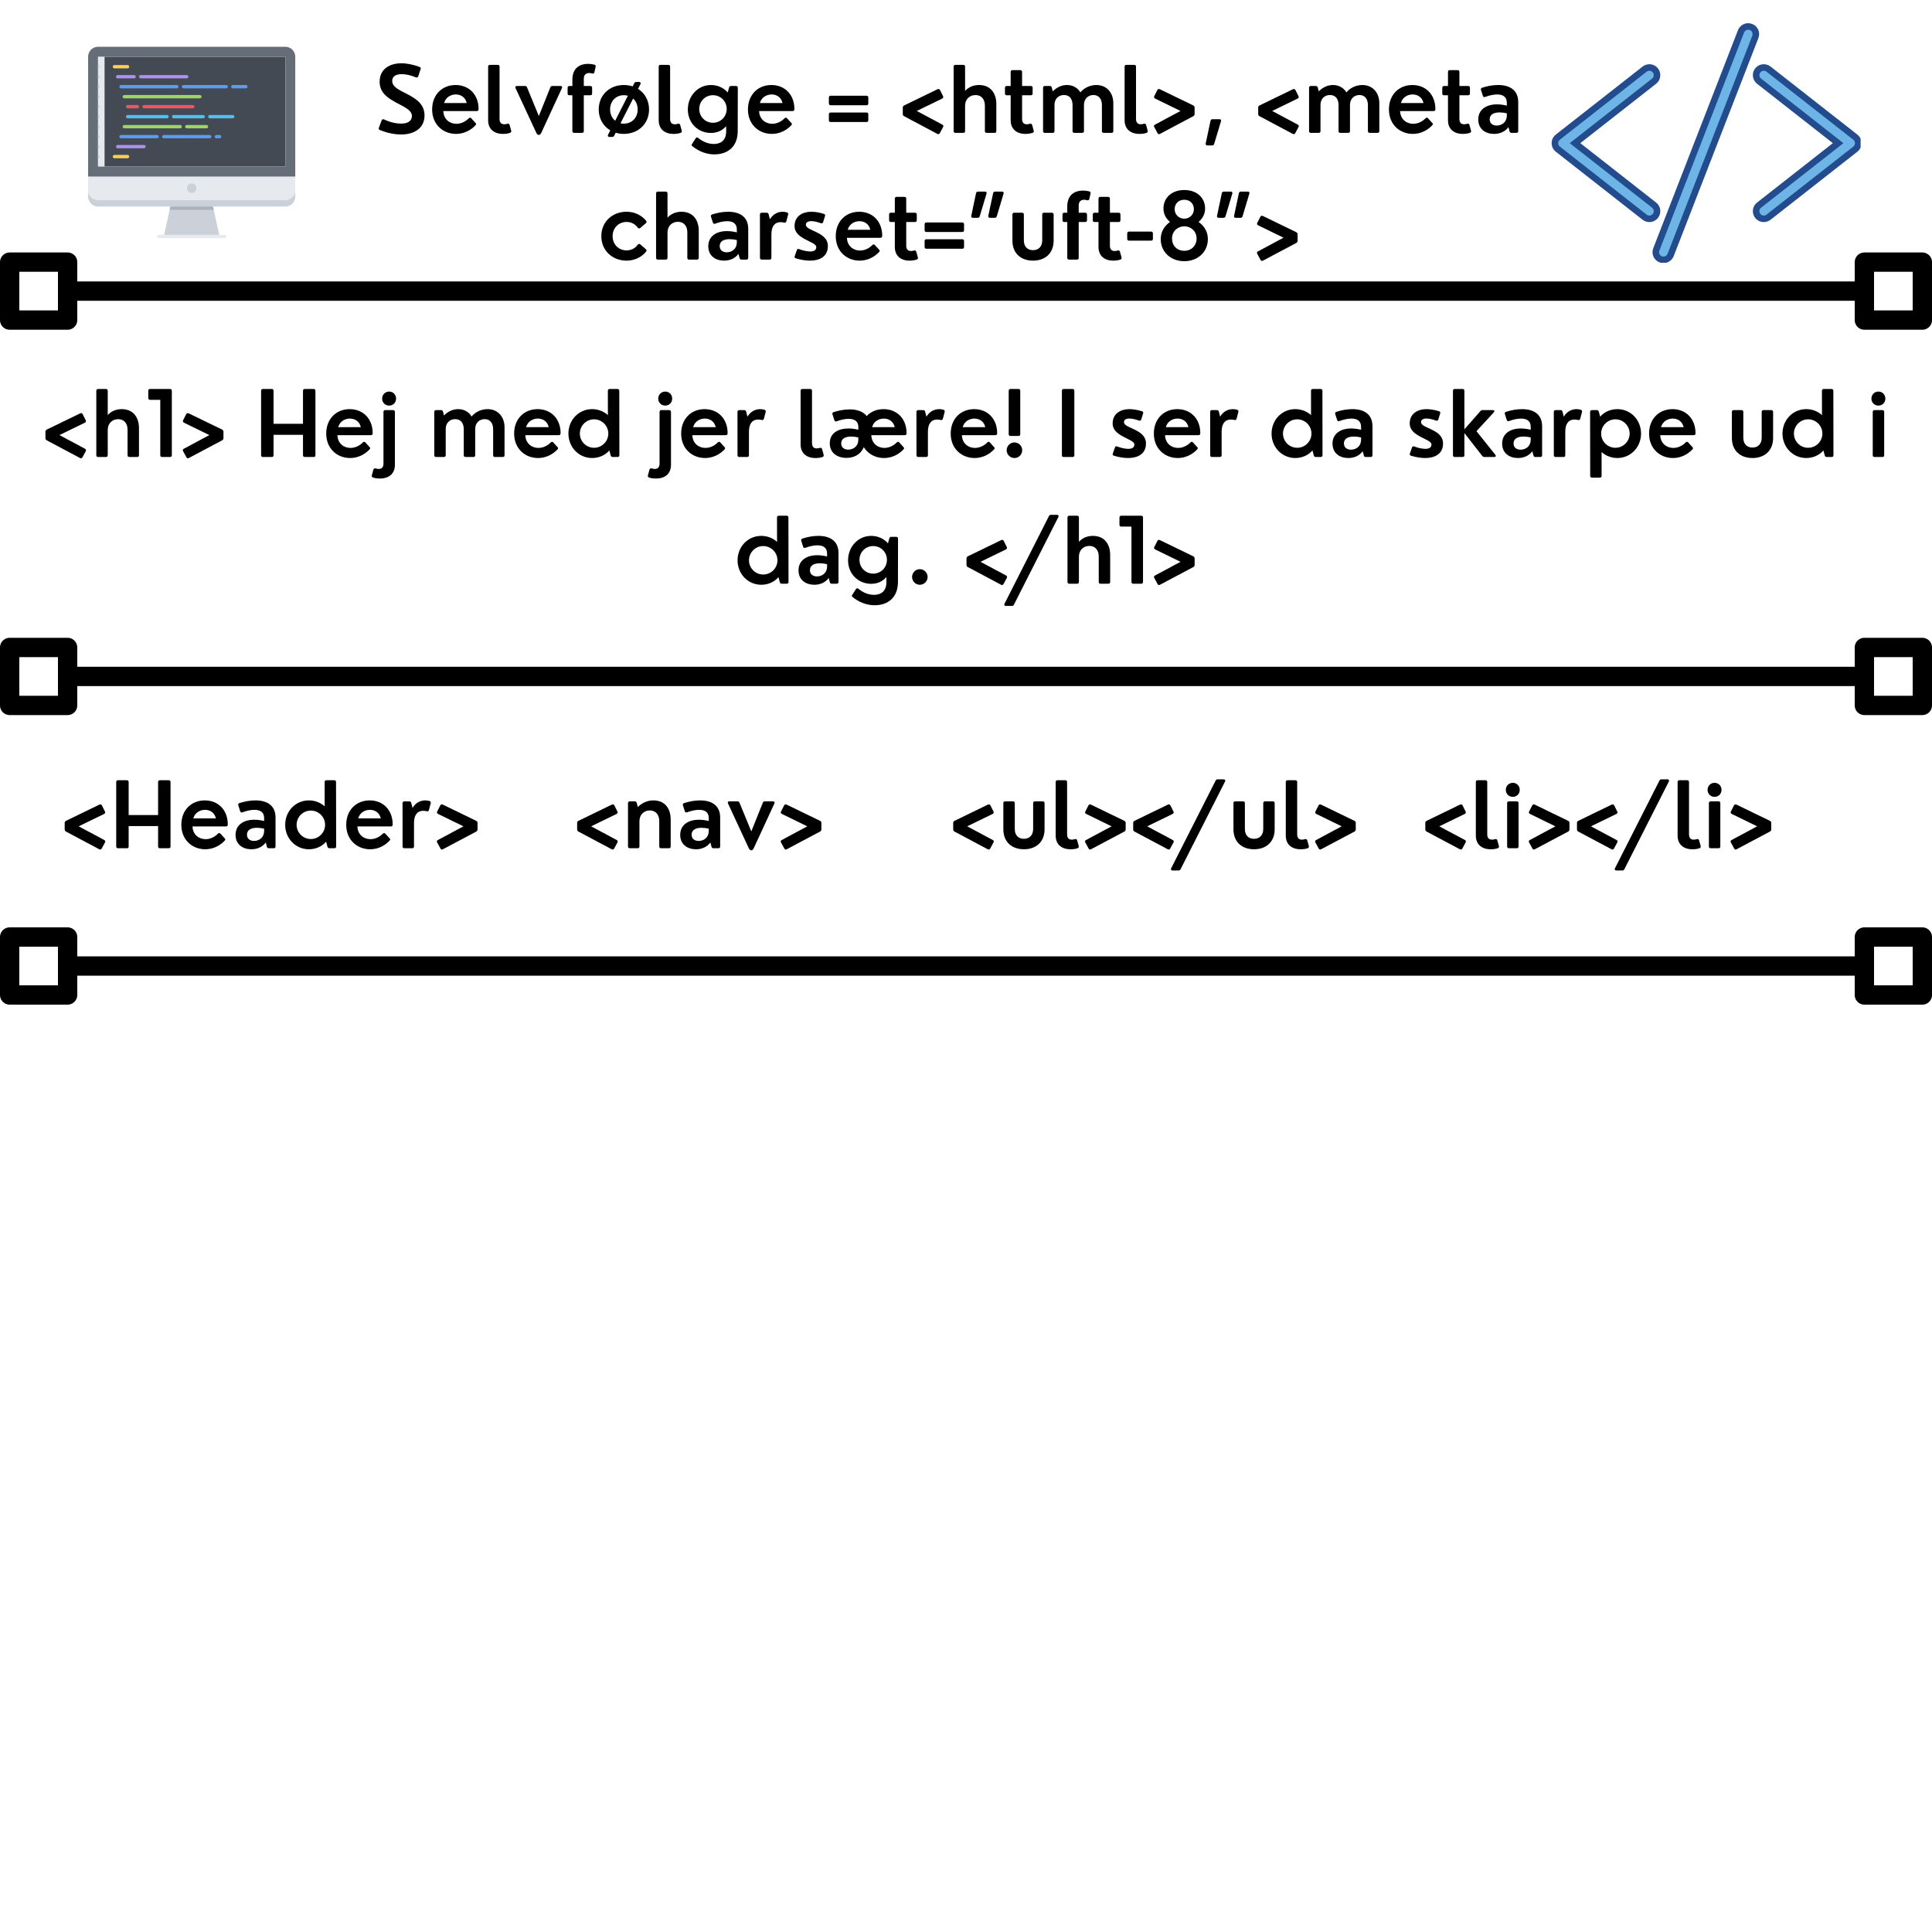 <?xml version="1.0" encoding="UTF-8"?>
<svg xmlns="http://www.w3.org/2000/svg" xmlns:xlink="http://www.w3.org/1999/xlink" width="375pt" height="375pt" viewBox="0 0 375 375" version="1.2">
<defs>
<g>
<symbol overflow="visible" id="glyph0-0">
<path style="stroke:none;" d="M 5.156 0.309 C 7.469 0.309 9.641 -0.773 9.641 -3.387 C 9.641 -5.707 7.801 -6.727 6.145 -7.598 C 4.641 -8.359 3.367 -8.945 3.367 -10.098 C 3.367 -11.031 4.191 -11.395 5.215 -11.395 C 6.059 -11.395 7.047 -11.16 7.965 -10.773 C 8.172 -10.688 8.336 -10.766 8.422 -10.973 L 8.875 -12.34 C 8.961 -12.547 8.902 -12.707 8.688 -12.793 C 7.5 -13.242 6.211 -13.508 5.172 -13.508 C 2.957 -13.508 0.93 -12.461 0.93 -9.926 C 0.93 -7.812 2.441 -6.805 4.039 -5.93 C 5.664 -5.051 7.191 -4.434 7.191 -3.266 C 7.191 -2.293 6.359 -1.797 5.094 -1.797 C 4.191 -1.797 3.059 -2.012 1.789 -2.605 C 1.574 -2.699 1.41 -2.648 1.324 -2.441 L 0.789 -1.016 C 0.703 -0.801 0.766 -0.645 0.988 -0.543 C 2.613 0.094 3.891 0.309 5.156 0.309 Z M 5.156 0.309 "/>
</symbol>
<symbol overflow="visible" id="glyph0-1">
<path style="stroke:none;" d="M 5.336 -9.289 C 2.742 -9.289 0.781 -7.426 0.781 -4.547 C 0.781 -1.633 2.879 0.199 5.43 0.199 C 6.812 0.199 8.164 -0.387 9.176 -1.453 C 9.359 -1.633 9.359 -1.805 9.188 -1.934 L 8.344 -2.863 C 8.18 -2.992 8.051 -2.98 7.887 -2.828 C 7.211 -2.133 6.332 -1.762 5.492 -1.762 C 4.168 -1.762 3.008 -2.648 2.949 -4.234 L 9.418 -4.234 C 9.668 -4.234 9.797 -4.32 9.797 -4.633 C 9.797 -7.426 7.93 -9.289 5.336 -9.289 Z M 5.379 -7.457 C 6.316 -7.457 7.227 -6.953 7.492 -5.793 L 3.102 -5.793 C 3.43 -6.961 4.469 -7.457 5.379 -7.457 Z M 5.379 -7.457 "/>
</symbol>
<symbol overflow="visible" id="glyph0-2">
<path style="stroke:none;" d="M 3.969 0.199 C 4.398 0.199 4.863 0.172 5.363 0 C 5.566 -0.078 5.645 -0.25 5.578 -0.457 L 5.277 -1.539 C 5.207 -1.754 5.062 -1.832 4.828 -1.762 C 4.613 -1.691 4.398 -1.668 4.234 -1.668 C 3.676 -1.668 3.324 -1.977 3.324 -2.707 L 3.324 -12.848 C 3.324 -13.078 3.207 -13.199 2.973 -13.199 L 1.461 -13.199 C 1.23 -13.199 1.109 -13.078 1.109 -12.848 L 1.109 -2.449 C 1.109 -0.73 2.285 0.199 3.969 0.199 Z M 3.969 0.199 "/>
</symbol>
<symbol overflow="visible" id="glyph0-3">
<path style="stroke:none;" d="M 4.461 0.008 C 4.719 0.543 5.164 0.531 5.414 0 L 9.426 -8.688 C 9.539 -8.93 9.426 -9.102 9.16 -9.102 L 7.578 -9.102 C 7.383 -9.102 7.254 -9.031 7.176 -8.832 L 4.941 -3.266 L 2.656 -8.832 C 2.578 -9.023 2.441 -9.102 2.242 -9.102 L 0.68 -9.102 C 0.414 -9.102 0.309 -8.93 0.422 -8.688 Z M 4.461 0.008 "/>
</symbol>
<symbol overflow="visible" id="glyph0-4">
<path style="stroke:none;" d="M 5.879 -13.242 C 5.449 -13.352 5.051 -13.395 4.684 -13.395 C 2.82 -13.395 1.598 -12.398 1.598 -10.312 L 1.598 -9.102 L 1.023 -9.102 C 0.789 -9.102 0.672 -8.973 0.672 -8.746 L 0.672 -7.648 C 0.672 -7.414 0.789 -7.297 1.023 -7.297 L 1.598 -7.297 L 1.598 -0.352 C 1.598 -0.121 1.727 0 1.949 0 L 3.461 0 C 3.695 0 3.816 -0.121 3.816 -0.352 L 3.816 -7.297 L 5.078 -7.297 C 5.301 -7.297 5.43 -7.414 5.43 -7.648 L 5.43 -8.746 C 5.43 -8.973 5.301 -9.102 5.078 -9.102 L 3.816 -9.102 L 3.816 -10.492 C 3.816 -11.273 4.246 -11.617 4.879 -11.617 C 5.051 -11.617 5.25 -11.59 5.465 -11.523 C 5.672 -11.473 5.816 -11.559 5.879 -11.773 L 6.109 -12.805 C 6.16 -13.027 6.094 -13.172 5.879 -13.242 Z M 5.879 -13.242 "/>
</symbol>
<symbol overflow="visible" id="glyph0-5">
<path style="stroke:none;" d="M 8.852 -9.453 C 8.973 -9.703 8.852 -9.883 8.586 -9.883 L 8.059 -9.883 C 7.863 -9.883 7.742 -9.805 7.656 -9.633 L 7.348 -9.023 C 6.812 -9.195 6.238 -9.289 5.629 -9.289 C 2.863 -9.289 0.758 -7.34 0.758 -4.547 C 0.758 -2.75 1.633 -1.297 3 -0.488 L 2.57 0.359 C 2.449 0.609 2.57 0.789 2.836 0.789 L 3.359 0.789 C 3.559 0.789 3.676 0.715 3.762 0.543 L 4.055 -0.027 C 4.547 0.121 5.07 0.199 5.629 0.199 C 8.422 0.199 10.527 -1.762 10.527 -4.547 C 10.527 -6.297 9.691 -7.727 8.387 -8.543 Z M 2.965 -4.547 C 2.965 -6.16 4.09 -7.312 5.629 -7.312 C 5.91 -7.312 6.18 -7.277 6.418 -7.211 L 3.953 -2.355 C 3.344 -2.844 2.965 -3.617 2.965 -4.547 Z M 5.629 -1.789 C 5.406 -1.789 5.191 -1.812 4.984 -1.855 L 7.434 -6.66 C 7.984 -6.168 8.316 -5.422 8.316 -4.547 C 8.316 -2.938 7.199 -1.789 5.629 -1.789 Z M 5.629 -1.789 "/>
</symbol>
<symbol overflow="visible" id="glyph0-6">
<path style="stroke:none;" d="M 9.145 -9.102 C 8.938 -9.102 8.809 -9.004 8.758 -8.789 L 8.5 -7.836 C 7.707 -8.766 6.531 -9.289 5.258 -9.289 C 2.691 -9.289 0.758 -7.168 0.758 -4.547 C 0.758 -1.934 2.691 0.016 5.258 0.016 C 6.352 0.016 7.398 -0.379 8.199 -1.297 L 8.199 -0.293 C 8.199 1.477 7.125 2.156 5.801 2.156 C 4.707 2.156 3.652 1.703 2.793 1.004 C 2.613 0.852 2.465 0.844 2.312 1.004 L 1.605 2.105 C 1.461 2.262 1.453 2.434 1.617 2.57 C 2.863 3.582 4.355 4.176 5.91 4.176 C 8.523 4.176 10.441 2.664 10.441 -0.344 L 10.457 -8.746 C 10.457 -8.973 10.336 -9.102 10.113 -9.102 Z M 5.637 -1.961 C 4.168 -1.961 2.973 -3.109 2.973 -4.641 C 2.973 -6.16 4.168 -7.312 5.637 -7.312 C 7.098 -7.312 8.301 -6.16 8.301 -4.641 C 8.301 -3.109 7.098 -1.961 5.637 -1.961 Z M 5.637 -1.961 "/>
</symbol>
<symbol overflow="visible" id="glyph0-7">
<path style="stroke:none;" d=""/>
</symbol>
<symbol overflow="visible" id="glyph0-8">
<path style="stroke:none;" d="M 3.043 0 C 3.273 0 3.395 -0.121 3.395 -0.352 L 3.395 -5.25 C 3.395 -6.547 4.297 -7.34 5.414 -7.34 C 6.566 -7.34 7.242 -6.512 7.242 -5.301 L 7.242 -0.352 C 7.242 -0.121 7.363 0 7.598 0 L 9.109 0 C 9.332 0 9.461 -0.121 9.461 -0.352 L 9.461 -5.621 C 9.461 -7.414 8.566 -9.289 6.094 -9.289 C 4.984 -9.289 4.062 -8.867 3.395 -8.145 L 3.395 -12.848 C 3.395 -13.078 3.273 -13.199 3.043 -13.199 L 1.531 -13.199 C 1.305 -13.199 1.176 -13.078 1.176 -12.848 L 1.176 -0.352 C 1.176 -0.121 1.305 0 1.531 0 Z M 3.043 0 "/>
</symbol>
<symbol overflow="visible" id="glyph0-9">
<path style="stroke:none;" d="M 4.555 0.199 C 4.992 0.199 5.449 0.156 5.945 0 C 6.168 -0.07 6.238 -0.25 6.168 -0.457 L 5.867 -1.539 C 5.801 -1.754 5.645 -1.832 5.422 -1.762 C 5.199 -1.691 4.992 -1.668 4.82 -1.668 C 4.27 -1.668 3.918 -1.977 3.918 -2.707 L 3.918 -7.297 L 5.609 -7.297 C 5.844 -7.297 5.965 -7.414 5.965 -7.648 L 5.965 -8.746 C 5.965 -8.973 5.844 -9.102 5.609 -9.102 L 3.918 -9.102 L 3.918 -11.824 C 3.918 -12.055 3.789 -12.176 3.566 -12.176 L 2.055 -12.176 C 1.82 -12.176 1.703 -12.055 1.703 -11.824 L 1.703 -9.102 L 0.945 -9.102 C 0.715 -9.102 0.594 -8.973 0.594 -8.746 L 0.594 -7.648 C 0.594 -7.414 0.715 -7.297 0.945 -7.297 L 1.703 -7.297 L 1.703 -2.449 C 1.703 -0.73 2.879 0.199 4.555 0.199 Z M 4.555 0.199 "/>
</symbol>
<symbol overflow="visible" id="glyph0-10">
<path style="stroke:none;" d="M 11.523 -9.289 C 10.371 -9.289 9.168 -8.781 8.422 -7.855 C 7.898 -8.758 6.926 -9.289 5.844 -9.289 C 4.922 -9.289 3.961 -8.961 3.059 -8.059 L 2.871 -8.789 C 2.82 -9.004 2.68 -9.102 2.484 -9.102 L 1.531 -9.102 C 1.305 -9.102 1.176 -8.973 1.176 -8.746 L 1.176 -0.352 C 1.176 -0.121 1.305 0 1.531 0 L 3.043 0 C 3.273 0 3.395 -0.121 3.395 -0.352 L 3.395 -5.438 C 3.395 -6.547 4.125 -7.348 5.234 -7.348 C 6.367 -7.348 6.898 -6.512 6.898 -5.406 L 6.898 -0.352 C 6.898 -0.121 7.02 0 7.254 0 L 8.766 0 C 8.996 0 9.117 -0.121 9.117 -0.352 L 9.117 -5.438 C 9.117 -6.547 9.863 -7.348 10.957 -7.348 C 12.047 -7.348 12.598 -6.512 12.598 -5.406 L 12.598 -0.352 C 12.598 -0.121 12.727 0 12.949 0 L 14.461 0 C 14.695 0 14.812 -0.121 14.812 -0.352 L 14.812 -5.773 C 14.812 -7.75 13.559 -9.289 11.523 -9.289 Z M 11.523 -9.289 "/>
</symbol>
<symbol overflow="visible" id="glyph0-11">
<path style="stroke:none;" d="M 4.633 -9.289 C 3.625 -9.289 2.543 -9.102 1.52 -8.766 C 1.305 -8.688 1.219 -8.543 1.297 -8.316 L 1.66 -7.184 C 1.727 -6.961 1.883 -6.898 2.105 -6.977 C 2.895 -7.27 3.719 -7.457 4.434 -7.457 C 5.5 -7.457 6.309 -7.039 6.309 -5.859 L 6.309 -5.285 C 5.652 -5.449 5.008 -5.535 4.398 -5.535 C 2.355 -5.535 0.766 -4.555 0.766 -2.594 C 0.766 -0.703 2.207 0.199 3.824 0.199 C 4.805 0.199 5.895 -0.129 6.625 -1.117 L 6.84 -0.309 C 6.883 -0.094 7.02 0 7.227 0 L 8.172 0 C 8.402 0 8.523 -0.121 8.523 -0.352 L 8.523 -5.953 C 8.523 -8.387 6.77 -9.289 4.633 -9.289 Z M 4.355 -1.418 C 3.617 -1.418 2.98 -1.797 2.98 -2.629 C 2.98 -3.59 3.816 -3.969 4.914 -3.969 C 5.363 -3.969 5.824 -3.91 6.309 -3.797 L 6.309 -3.41 C 6.309 -1.918 5.172 -1.418 4.355 -1.418 Z M 4.355 -1.418 "/>
</symbol>
<symbol overflow="visible" id="glyph0-12">
<path style="stroke:none;" d="M 5.672 0.199 C 7.199 0.199 8.609 -0.48 9.461 -1.574 C 9.59 -1.746 9.555 -1.898 9.367 -2.047 L 8.301 -2.973 C 8.113 -3.102 7.965 -3.051 7.812 -2.879 C 7.34 -2.207 6.547 -1.789 5.672 -1.789 C 4.125 -1.789 2.949 -2.938 2.949 -4.547 C 2.949 -6.16 4.125 -7.312 5.672 -7.312 C 6.574 -7.312 7.34 -6.883 7.82 -6.211 C 7.973 -6.031 8.129 -5.996 8.309 -6.125 L 9.367 -7.039 C 9.547 -7.168 9.59 -7.355 9.453 -7.535 C 8.586 -8.609 7.219 -9.289 5.672 -9.289 C 2.887 -9.289 0.758 -7.34 0.758 -4.547 C 0.758 -1.762 2.887 0.199 5.672 0.199 Z M 5.672 0.199 "/>
</symbol>
<symbol overflow="visible" id="glyph0-13">
<path style="stroke:none;" d="M 3.043 0 C 3.273 0 3.395 -0.121 3.395 -0.352 L 3.395 -4.906 C 3.395 -6.461 4.039 -7.27 5.18 -7.27 C 5.363 -7.27 5.602 -7.242 5.867 -7.184 C 6.094 -7.133 6.246 -7.211 6.297 -7.426 L 6.641 -8.738 C 6.695 -8.945 6.617 -9.109 6.41 -9.168 C 6.125 -9.246 5.844 -9.289 5.594 -9.289 C 4.676 -9.289 3.738 -8.875 3.102 -7.828 L 2.863 -8.789 C 2.809 -9.004 2.672 -9.102 2.477 -9.102 L 1.52 -9.102 C 1.297 -9.102 1.168 -8.973 1.168 -8.746 L 1.176 -0.352 C 1.176 -0.121 1.305 0 1.531 0 Z M 3.043 0 "/>
</symbol>
<symbol overflow="visible" id="glyph0-14">
<path style="stroke:none;" d="M 3.867 0.199 C 5.602 0.199 7.32 -0.508 7.32 -2.621 C 7.32 -4.105 6.145 -4.82 5.035 -5.352 C 4.012 -5.844 3.051 -6.16 3.051 -6.762 C 3.051 -7.242 3.473 -7.469 4.09 -7.469 C 4.613 -7.469 5.293 -7.312 5.953 -7.07 C 6.18 -6.996 6.332 -7.062 6.402 -7.285 L 6.762 -8.438 C 6.848 -8.66 6.754 -8.816 6.547 -8.875 C 5.688 -9.152 4.805 -9.289 4.09 -9.289 C 2.406 -9.289 0.852 -8.43 0.852 -6.523 C 0.852 -5.172 1.918 -4.477 2.965 -3.918 C 4.004 -3.359 5.07 -2.992 5.07 -2.441 C 5.07 -1.797 4.57 -1.582 3.891 -1.582 C 3.281 -1.582 2.508 -1.746 1.746 -2.035 C 1.504 -2.121 1.375 -2.062 1.297 -1.848 L 0.887 -0.68 C 0.809 -0.48 0.852 -0.316 1.117 -0.242 C 2.105 0.051 3.008 0.199 3.867 0.199 Z M 3.867 0.199 "/>
</symbol>
<symbol overflow="visible" id="glyph0-15">
<path style="stroke:none;" d="M 5.035 0.199 C 7.363 0.199 9.039 -1.203 9.039 -3.688 L 9.039 -8.746 C 9.039 -8.973 8.91 -9.102 8.688 -9.102 L 7.176 -9.102 C 6.941 -9.102 6.824 -8.973 6.824 -8.746 L 6.824 -3.754 C 6.824 -2.578 6.16 -1.832 5.035 -1.832 C 3.945 -1.832 3.258 -2.527 3.258 -3.754 L 3.258 -8.746 C 3.258 -8.973 3.137 -9.102 2.906 -9.102 L 1.391 -9.102 C 1.16 -9.102 1.039 -8.973 1.039 -8.746 L 1.039 -3.688 C 1.039 -1.203 2.699 0.199 5.035 0.199 Z M 5.035 0.199 "/>
</symbol>
<symbol overflow="visible" id="glyph0-16">
<path style="stroke:none;" d="M 3.367 0 C 3.602 0 3.719 -0.121 3.719 -0.352 L 3.719 -4.305 L 9.434 -4.305 L 9.434 -0.352 C 9.434 -0.121 9.555 0 9.789 0 L 11.496 0 C 11.73 0 11.848 -0.121 11.848 -0.352 L 11.848 -12.848 C 11.848 -13.078 11.73 -13.199 11.496 -13.199 L 9.789 -13.199 C 9.555 -13.199 9.434 -13.078 9.434 -12.848 L 9.434 -6.445 L 3.719 -6.445 L 3.719 -12.848 C 3.719 -13.078 3.602 -13.199 3.367 -13.199 L 1.66 -13.199 C 1.426 -13.199 1.305 -13.078 1.305 -12.848 L 1.305 -0.352 C 1.305 -0.121 1.426 0 1.66 0 Z M 3.367 0 "/>
</symbol>
<symbol overflow="visible" id="glyph0-17">
<path style="stroke:none;" d="M 2.449 -9.977 C 3.223 -9.977 3.797 -10.559 3.797 -11.332 C 3.797 -12.098 3.223 -12.699 2.449 -12.699 C 1.676 -12.699 1.09 -12.098 1.09 -11.332 C 1.09 -10.559 1.676 -9.977 2.449 -9.977 Z M 0.703 4.176 C 2.391 4.176 3.566 3.258 3.566 1.539 L 3.566 -8.746 C 3.566 -8.973 3.438 -9.102 3.215 -9.102 L 1.703 -9.102 C 1.469 -9.102 1.348 -8.973 1.348 -8.746 L 1.348 1.273 C 1.348 2.004 0.996 2.32 0.438 2.32 C 0.273 2.32 0.059 2.293 -0.156 2.227 C -0.387 2.156 -0.531 2.234 -0.609 2.449 L -0.902 3.531 C -0.98 3.738 -0.895 3.91 -0.688 3.988 C -0.199 4.16 0.273 4.176 0.703 4.176 Z M 0.703 4.176 "/>
</symbol>
<symbol overflow="visible" id="glyph0-18">
<path style="stroke:none;" d="M 10.645 -12.848 C 10.645 -13.078 10.516 -13.199 10.293 -13.199 L 8.781 -13.199 C 8.551 -13.199 8.43 -13.078 8.43 -12.848 L 8.438 -8.129 C 7.621 -8.875 6.523 -9.289 5.379 -9.289 C 2.758 -9.289 0.773 -7.168 0.773 -4.547 C 0.773 -1.934 2.758 0.199 5.379 0.199 C 6.695 0.199 7.906 -0.336 8.715 -1.273 L 8.973 -0.309 C 9.023 -0.094 9.16 0 9.359 0 L 10.312 0 C 10.535 0 10.664 -0.121 10.664 -0.352 Z M 5.75 -1.789 C 4.227 -1.789 2.992 -3.023 2.992 -4.547 C 2.992 -6.074 4.227 -7.312 5.75 -7.312 C 7.277 -7.312 8.516 -6.074 8.516 -4.547 C 8.516 -3.023 7.277 -1.789 5.75 -1.789 Z M 5.75 -1.789 "/>
</symbol>
<symbol overflow="visible" id="glyph0-19">
<path style="stroke:none;" d="M 11.215 -9.289 C 9.891 -9.289 8.738 -8.809 7.922 -7.949 C 7.227 -8.859 6.008 -9.238 4.633 -9.238 C 3.633 -9.238 2.543 -9.047 1.52 -8.715 C 1.305 -8.637 1.219 -8.488 1.297 -8.266 L 1.66 -7.125 C 1.727 -6.91 1.891 -6.848 2.105 -6.926 C 2.895 -7.219 3.719 -7.406 4.434 -7.406 C 5.5 -7.406 6.309 -6.984 6.309 -5.824 L 6.309 -5.285 C 5.652 -5.449 5.008 -5.535 4.398 -5.535 C 2.355 -5.535 0.766 -4.621 0.766 -2.656 C 0.766 -0.789 2.199 0.172 4.031 0.172 C 5.25 0.172 6.684 -0.309 7.363 -1.918 C 8.188 -0.574 9.648 0.199 11.309 0.199 C 12.691 0.199 14.039 -0.387 15.055 -1.453 C 15.234 -1.633 15.234 -1.805 15.062 -1.934 L 14.223 -2.863 C 14.059 -2.992 13.93 -2.98 13.766 -2.828 C 13.086 -2.133 12.211 -1.762 11.367 -1.762 C 10.047 -1.762 8.887 -2.648 8.824 -4.234 L 15.297 -4.234 C 15.543 -4.234 15.672 -4.32 15.672 -4.633 C 15.672 -7.426 13.809 -9.289 11.215 -9.289 Z M 11.258 -7.457 C 12.191 -7.457 13.105 -6.953 13.371 -5.793 L 8.98 -5.793 C 9.305 -6.961 10.344 -7.457 11.258 -7.457 Z M 4.355 -1.434 C 3.617 -1.434 2.98 -1.812 2.98 -2.629 C 2.98 -3.59 3.816 -3.969 4.914 -3.969 C 5.363 -3.969 5.824 -3.91 6.309 -3.797 L 6.309 -3.41 C 6.309 -1.918 5.172 -1.434 4.355 -1.434 Z M 4.355 -1.434 "/>
</symbol>
<symbol overflow="visible" id="glyph0-20">
<path style="stroke:none;" d="M 3.367 0 C 3.602 0 3.719 -0.121 3.719 -0.352 L 3.719 -12.848 C 3.719 -13.078 3.602 -13.199 3.367 -13.199 L 1.66 -13.199 C 1.426 -13.199 1.305 -13.078 1.305 -12.848 L 1.305 -0.352 C 1.305 -0.121 1.426 0 1.66 0 Z M 3.367 0 "/>
</symbol>
<symbol overflow="visible" id="glyph0-21">
<path style="stroke:none;" d="M 3.043 0 C 3.273 0 3.395 -0.121 3.395 -0.352 L 3.395 -4.648 L 6.855 -0.215 C 6.969 -0.07 7.105 0 7.285 0 L 9.188 0 C 9.477 0 9.582 -0.199 9.402 -0.43 L 5.738 -5.008 L 9.102 -8.66 C 9.305 -8.887 9.219 -9.102 8.91 -9.102 L 6.918 -9.102 C 6.738 -9.102 6.609 -9.039 6.496 -8.902 L 3.395 -5.371 L 3.395 -12.848 C 3.395 -13.078 3.273 -13.199 3.043 -13.199 L 1.531 -13.199 C 1.305 -13.199 1.176 -13.078 1.176 -12.848 L 1.176 -0.352 C 1.176 -0.121 1.305 0 1.531 0 Z M 3.043 0 "/>
</symbol>
<symbol overflow="visible" id="glyph0-22">
<path style="stroke:none;" d="M 6.461 -9.289 C 5.148 -9.289 3.934 -8.758 3.129 -7.828 L 2.871 -8.789 C 2.82 -9.004 2.68 -9.102 2.484 -9.102 L 1.531 -9.102 C 1.305 -9.102 1.176 -8.973 1.176 -8.746 L 1.195 3.652 C 1.195 3.883 1.324 4.004 1.547 4.004 L 3.059 4.004 C 3.293 4.004 3.41 3.883 3.41 3.652 L 3.402 -0.961 C 4.219 -0.223 5.32 0.199 6.461 0.199 C 9.082 0.199 11.066 -1.934 11.066 -4.547 C 11.066 -7.168 9.082 -9.289 6.461 -9.289 Z M 6.094 -1.789 C 4.562 -1.789 3.324 -3.023 3.324 -4.547 C 3.324 -6.074 4.562 -7.312 6.094 -7.312 C 7.613 -7.312 8.852 -6.074 8.852 -4.547 C 8.852 -3.023 7.613 -1.789 6.094 -1.789 Z M 6.094 -1.789 "/>
</symbol>
<symbol overflow="visible" id="glyph0-23">
<path style="stroke:none;" d="M 2.277 -9.977 C 3.051 -9.977 3.625 -10.559 3.625 -11.332 C 3.625 -12.098 3.051 -12.699 2.277 -12.699 C 1.504 -12.699 0.918 -12.098 0.918 -11.332 C 0.918 -10.559 1.504 -9.977 2.277 -9.977 Z M 3.043 0 C 3.273 0 3.395 -0.121 3.395 -0.352 L 3.395 -8.746 C 3.395 -8.973 3.273 -9.102 3.043 -9.102 L 1.531 -9.102 C 1.305 -9.102 1.176 -8.973 1.176 -8.746 L 1.176 -0.352 C 1.176 -0.121 1.305 0 1.531 0 Z M 3.043 0 "/>
</symbol>
<symbol overflow="visible" id="glyph0-24">
<path style="stroke:none;" d="M 6.094 -9.289 C 5.078 -9.289 3.988 -8.895 3.078 -8 L 2.871 -8.789 C 2.82 -9.004 2.68 -9.102 2.484 -9.102 L 1.531 -9.102 C 1.305 -9.102 1.176 -8.973 1.176 -8.746 L 1.176 -0.352 C 1.176 -0.121 1.305 0 1.531 0 L 3.043 0 C 3.273 0 3.395 -0.121 3.395 -0.352 L 3.395 -5.25 C 3.395 -6.547 4.297 -7.34 5.414 -7.34 C 6.555 -7.34 7.242 -6.496 7.242 -5.301 L 7.242 -0.352 C 7.242 -0.121 7.363 0 7.598 0 L 9.109 0 C 9.332 0 9.461 -0.121 9.461 -0.352 L 9.461 -5.621 C 9.461 -7.406 8.574 -9.289 6.094 -9.289 Z M 6.094 -9.289 "/>
</symbol>
<symbol overflow="visible" id="glyph1-0">
<path style="stroke:none;" d="M 7.973 -5.363 C 8.199 -5.363 8.328 -5.48 8.328 -5.715 L 8.328 -6.855 C 8.328 -7.082 8.199 -7.211 7.973 -7.211 L 1.023 -7.211 C 0.789 -7.211 0.672 -7.082 0.672 -6.855 L 0.672 -5.715 C 0.672 -5.48 0.789 -5.363 1.023 -5.363 Z M 7.973 -2.105 C 8.199 -2.105 8.328 -2.227 8.328 -2.457 L 8.328 -3.602 C 8.328 -3.824 8.199 -3.953 7.973 -3.953 L 1.023 -3.953 C 0.789 -3.953 0.672 -3.824 0.672 -3.602 L 0.672 -2.457 C 0.672 -2.227 0.789 -2.105 1.023 -2.105 Z M 7.973 -2.105 "/>
</symbol>
<symbol overflow="visible" id="glyph1-1">
<path style="stroke:none;" d="M 8.551 -1.125 C 8.66 -1.34 8.602 -1.496 8.414 -1.598 L 3.445 -4.254 L 8.387 -6.66 C 8.574 -6.762 8.652 -6.941 8.543 -7.133 L 7.957 -8.316 C 7.844 -8.508 7.672 -8.559 7.477 -8.473 L 0.996 -5.328 C 0.816 -5.234 0.73 -5.113 0.73 -4.914 L 0.73 -3.66 C 0.73 -3.461 0.816 -3.324 0.98 -3.238 L 7.441 0.199 C 7.641 0.301 7.82 0.25 7.93 0.035 Z M 8.551 -1.125 "/>
</symbol>
<symbol overflow="visible" id="glyph1-2">
<path style="stroke:none;" d="M 8.438 -3.238 C 8.594 -3.324 8.688 -3.461 8.688 -3.66 L 8.688 -4.914 C 8.688 -5.113 8.594 -5.234 8.422 -5.328 L 1.934 -8.473 C 1.746 -8.559 1.562 -8.508 1.461 -8.316 L 0.859 -7.133 C 0.758 -6.941 0.824 -6.762 1.023 -6.66 L 5.953 -4.254 L 0.996 -1.598 C 0.801 -1.496 0.746 -1.34 0.852 -1.125 L 1.488 0.043 C 1.59 0.258 1.77 0.301 1.961 0.199 Z M 8.438 -3.238 "/>
</symbol>
<symbol overflow="visible" id="glyph1-3">
<path style="stroke:none;" d="M 2.672 2.441 C 2.871 2.441 3.008 2.355 3.066 2.148 L 4.391 -2.25 C 4.461 -2.492 4.348 -2.648 4.098 -2.648 L 2.734 -2.648 C 2.527 -2.648 2.406 -2.543 2.355 -2.336 L 1.426 2.055 C 1.375 2.277 1.496 2.441 1.746 2.441 Z M 2.672 2.441 "/>
</symbol>
<symbol overflow="visible" id="glyph1-4">
<path style="stroke:none;" d="M 1.961 -8.113 C 2.156 -8.113 2.293 -8.188 2.355 -8.402 L 3.676 -12.805 C 3.746 -13.043 3.633 -13.199 3.387 -13.199 L 2.027 -13.199 C 1.812 -13.199 1.691 -13.094 1.641 -12.891 L 0.715 -8.5 C 0.66 -8.273 0.781 -8.113 1.031 -8.113 Z M 5.266 -8.113 C 5.465 -8.113 5.602 -8.188 5.664 -8.402 L 6.984 -12.805 C 7.055 -13.043 6.941 -13.199 6.695 -13.199 L 5.336 -13.199 C 5.121 -13.199 5 -13.094 4.957 -12.891 L 4.02 -8.5 C 3.969 -8.273 4.09 -8.113 4.34 -8.113 Z M 5.266 -8.113 "/>
</symbol>
<symbol overflow="visible" id="glyph1-5">
<path style="stroke:none;" d="M 5.094 -3.676 C 5.328 -3.676 5.449 -3.797 5.449 -4.031 L 5.449 -5.086 C 5.449 -5.309 5.328 -5.438 5.094 -5.438 L 0.816 -5.438 C 0.594 -5.438 0.465 -5.309 0.465 -5.086 L 0.465 -4.031 C 0.465 -3.797 0.594 -3.676 0.816 -3.676 Z M 5.094 -3.676 "/>
</symbol>
<symbol overflow="visible" id="glyph1-6">
<path style="stroke:none;" d="M 5.629 0.309 C 8.242 0.309 10.207 -1.469 10.207 -3.977 C 10.207 -5.414 9.52 -6.496 8.402 -7.32 C 9.23 -8.016 9.668 -8.875 9.668 -9.934 C 9.668 -11.977 8.094 -13.508 5.629 -13.508 C 3.172 -13.508 1.59 -11.977 1.59 -9.934 C 1.59 -8.875 2.027 -8.016 2.852 -7.32 C 1.754 -6.496 1.059 -5.414 1.059 -3.977 C 1.059 -1.469 3.016 0.309 5.629 0.309 Z M 5.629 -7.941 C 4.613 -7.941 3.762 -8.715 3.762 -9.789 C 3.762 -10.871 4.527 -11.617 5.629 -11.617 C 6.719 -11.617 7.492 -10.871 7.492 -9.789 C 7.492 -8.715 6.641 -7.941 5.629 -7.941 Z M 5.629 -1.711 C 4.211 -1.711 3.25 -2.723 3.25 -4.09 C 3.25 -5.5 4.332 -6.461 5.637 -6.461 C 6.969 -6.461 8.016 -5.473 8.016 -4.09 C 8.016 -2.734 7.047 -1.711 5.629 -1.711 Z M 5.629 -1.711 "/>
</symbol>
<symbol overflow="visible" id="glyph1-7">
<path style="stroke:none;" d="M 4.941 0 C 5.172 0 5.293 -0.121 5.293 -0.352 L 5.293 -12.848 C 5.293 -13.078 5.172 -13.199 4.941 -13.199 L 1.074 -13.199 C 0.844 -13.199 0.723 -13.078 0.723 -12.848 L 0.723 -11.445 C 0.723 -11.223 0.844 -11.094 1.074 -11.094 L 3.051 -11.094 L 3.051 -0.352 C 3.051 -0.121 3.18 0 3.402 0 Z M 4.941 0 "/>
</symbol>
<symbol overflow="visible" id="glyph1-8">
<path style="stroke:none;" d="M 3.387 -4.082 C 3.617 -4.082 3.738 -4.203 3.738 -4.434 L 3.738 -12.848 C 3.738 -13.078 3.617 -13.199 3.387 -13.199 L 1.848 -13.199 C 1.617 -13.199 1.496 -13.078 1.496 -12.848 L 1.496 -4.434 C 1.496 -4.203 1.617 -4.082 1.848 -4.082 Z M 2.605 0.199 C 3.422 0.199 4.117 -0.457 4.117 -1.316 C 4.117 -2.141 3.438 -2.828 2.605 -2.828 C 1.77 -2.828 1.102 -2.133 1.102 -1.316 C 1.102 -0.473 1.777 0.199 2.605 0.199 Z M 2.605 0.199 "/>
</symbol>
<symbol overflow="visible" id="glyph1-9">
<path style="stroke:none;" d="M 3.043 0.199 C 3.867 0.199 4.555 -0.457 4.555 -1.316 C 4.555 -2.141 3.883 -2.828 3.043 -2.828 C 2.207 -2.828 1.539 -2.133 1.539 -1.316 C 1.539 -0.473 2.219 0.199 3.043 0.199 Z M 3.043 0.199 "/>
</symbol>
<symbol overflow="visible" id="glyph1-10">
<path style="stroke:none;" d="M 0.102 4.312 C 0.301 4.312 0.422 4.246 0.508 4.062 L 9.133 -12.949 C 9.254 -13.199 9.133 -13.371 8.867 -13.371 L 7.707 -13.371 C 7.512 -13.371 7.391 -13.301 7.305 -13.129 L -1.324 3.891 C -1.445 4.133 -1.324 4.312 -1.059 4.312 Z M 0.102 4.312 "/>
</symbol>
</g>
<clipPath id="clip1">
  <path d="M 17.102 36 L 57.309 36 L 57.309 41 L 17.102 41 Z M 17.102 36 "/>
</clipPath>
<clipPath id="clip2">
  <path d="M 17.102 34 L 57.309 34 L 57.309 39 L 17.102 39 Z M 17.102 34 "/>
</clipPath>
<clipPath id="clip3">
  <path d="M 17.102 9 L 57.309 9 L 57.309 35 L 17.102 35 Z M 17.102 9 "/>
</clipPath>
<clipPath id="clip4">
  <path d="M 30 45 L 44 45 L 44 46.414 L 30 46.414 Z M 30 45 "/>
</clipPath>
<clipPath id="clip5">
  <path d="M 301.145 13 L 322 13 L 322 43 L 301.145 43 Z M 301.145 13 "/>
</clipPath>
<clipPath id="clip6">
  <path d="M 301.145 12 L 323 12 L 323 44 L 301.145 44 Z M 301.145 12 "/>
</clipPath>
<clipPath id="clip7">
  <path d="M 340 12 L 361.145 12 L 361.145 44 L 340 44 Z M 340 12 "/>
</clipPath>
<clipPath id="clip8">
  <path d="M 320 4.5 L 342 4.5 L 342 51 L 320 51 Z M 320 4.5 "/>
</clipPath>
</defs>
<g id="surface1">
<g style="fill:rgb(0%,0%,0%);fill-opacity:1;">
  <use xlink:href="#glyph0-0" x="72.759" y="25.79"/>
</g>
<g style="fill:rgb(0%,0%,0%);fill-opacity:1;">
  <use xlink:href="#glyph0-1" x="83.096" y="25.79"/>
</g>
<g style="fill:rgb(0%,0%,0%);fill-opacity:1;">
  <use xlink:href="#glyph0-2" x="93.638" y="25.79"/>
</g>
<g style="fill:rgb(0%,0%,0%);fill-opacity:1;">
  <use xlink:href="#glyph0-3" x="99.644" y="25.79"/>
</g>
<g style="fill:rgb(0%,0%,0%);fill-opacity:1;">
  <use xlink:href="#glyph0-4" x="109.5" y="25.79"/>
</g>
<g style="fill:rgb(0%,0%,0%);fill-opacity:1;">
  <use xlink:href="#glyph0-5" x="115.454" y="25.79"/>
</g>
<g style="fill:rgb(0%,0%,0%);fill-opacity:1;">
  <use xlink:href="#glyph0-2" x="126.744" y="25.79"/>
</g>
<g style="fill:rgb(0%,0%,0%);fill-opacity:1;">
  <use xlink:href="#glyph0-6" x="132.75" y="25.79"/>
</g>
<g style="fill:rgb(0%,0%,0%);fill-opacity:1;">
  <use xlink:href="#glyph0-1" x="144.393" y="25.79"/>
</g>
<g style="fill:rgb(0%,0%,0%);fill-opacity:1;">
  <use xlink:href="#glyph0-7" x="154.935" y="25.79"/>
</g>
<g style="fill:rgb(0%,0%,0%);fill-opacity:1;">
  <use xlink:href="#glyph1-0" x="160.211" y="25.79"/>
</g>
<g style="fill:rgb(0%,0%,0%);fill-opacity:1;">
  <use xlink:href="#glyph0-7" x="169.224" y="25.79"/>
</g>
<g style="fill:rgb(0%,0%,0%);fill-opacity:1;">
  <use xlink:href="#glyph1-1" x="174.5" y="25.79"/>
</g>
<g style="fill:rgb(0%,0%,0%);fill-opacity:1;">
  <use xlink:href="#glyph0-8" x="183.926" y="25.79"/>
</g>
<g style="fill:rgb(0%,0%,0%);fill-opacity:1;">
  <use xlink:href="#glyph0-9" x="194.468" y="25.79"/>
</g>
<g style="fill:rgb(0%,0%,0%);fill-opacity:1;">
  <use xlink:href="#glyph0-10" x="201.282" y="25.79"/>
</g>
<g style="fill:rgb(0%,0%,0%);fill-opacity:1;">
  <use xlink:href="#glyph0-2" x="217.178" y="25.79"/>
</g>
<g style="fill:rgb(0%,0%,0%);fill-opacity:1;">
  <use xlink:href="#glyph1-2" x="223.183" y="25.79"/>
</g>
<g style="fill:rgb(0%,0%,0%);fill-opacity:1;">
  <use xlink:href="#glyph1-3" x="232.601" y="25.79"/>
</g>
<g style="fill:rgb(0%,0%,0%);fill-opacity:1;">
  <use xlink:href="#glyph0-7" x="238.211" y="25.79"/>
</g>
<g style="fill:rgb(0%,0%,0%);fill-opacity:1;">
  <use xlink:href="#glyph1-1" x="243.487" y="25.79"/>
</g>
<g style="fill:rgb(0%,0%,0%);fill-opacity:1;">
  <use xlink:href="#glyph0-10" x="252.913" y="25.79"/>
</g>
<g style="fill:rgb(0%,0%,0%);fill-opacity:1;">
  <use xlink:href="#glyph0-1" x="268.808" y="25.79"/>
</g>
<g style="fill:rgb(0%,0%,0%);fill-opacity:1;">
  <use xlink:href="#glyph0-9" x="279.351" y="25.79"/>
</g>
<g style="fill:rgb(0%,0%,0%);fill-opacity:1;">
  <use xlink:href="#glyph0-11" x="286.165" y="25.79"/>
</g>
<g style="fill:rgb(0%,0%,0%);fill-opacity:1;">
  <use xlink:href="#glyph0-12" x="115.959" y="50.39"/>
</g>
<g style="fill:rgb(0%,0%,0%);fill-opacity:1;">
  <use xlink:href="#glyph0-8" x="126.167" y="50.39"/>
</g>
<g style="fill:rgb(0%,0%,0%);fill-opacity:1;">
  <use xlink:href="#glyph0-11" x="136.71" y="50.39"/>
</g>
<g style="fill:rgb(0%,0%,0%);fill-opacity:1;">
  <use xlink:href="#glyph0-13" x="146.333" y="50.39"/>
</g>
<g style="fill:rgb(0%,0%,0%);fill-opacity:1;">
  <use xlink:href="#glyph0-14" x="153.37" y="50.39"/>
</g>
<g style="fill:rgb(0%,0%,0%);fill-opacity:1;">
  <use xlink:href="#glyph0-1" x="161.438" y="50.39"/>
</g>
<g style="fill:rgb(0%,0%,0%);fill-opacity:1;">
  <use xlink:href="#glyph0-9" x="171.981" y="50.39"/>
</g>
<g style="fill:rgb(0%,0%,0%);fill-opacity:1;">
  <use xlink:href="#glyph1-0" x="178.794" y="50.39"/>
</g>
<g style="fill:rgb(0%,0%,0%);fill-opacity:1;">
  <use xlink:href="#glyph1-4" x="187.808" y="50.39"/>
</g>
<g style="fill:rgb(0%,0%,0%);fill-opacity:1;">
  <use xlink:href="#glyph0-15" x="195.472" y="50.39"/>
</g>
<g style="fill:rgb(0%,0%,0%);fill-opacity:1;">
  <use xlink:href="#glyph0-4" x="205.559" y="50.39"/>
</g>
<g style="fill:rgb(0%,0%,0%);fill-opacity:1;">
  <use xlink:href="#glyph0-9" x="211.514" y="50.39"/>
</g>
<g style="fill:rgb(0%,0%,0%);fill-opacity:1;">
  <use xlink:href="#glyph1-5" x="218.327" y="50.39"/>
</g>
<g style="fill:rgb(0%,0%,0%);fill-opacity:1;">
  <use xlink:href="#glyph1-6" x="224.239" y="50.39"/>
</g>
<g style="fill:rgb(0%,0%,0%);fill-opacity:1;">
  <use xlink:href="#glyph1-4" x="235.512" y="50.39"/>
</g>
<g style="fill:rgb(0%,0%,0%);fill-opacity:1;">
  <use xlink:href="#glyph1-2" x="243.176" y="50.39"/>
</g>
<g style="fill:rgb(0%,0%,0%);fill-opacity:1;">
  <use xlink:href="#glyph1-1" x="8.091" y="88.702"/>
</g>
<g style="fill:rgb(0%,0%,0%);fill-opacity:1;">
  <use xlink:href="#glyph0-8" x="17.516" y="88.702"/>
</g>
<g style="fill:rgb(0%,0%,0%);fill-opacity:1;">
  <use xlink:href="#glyph1-7" x="28.059" y="88.702"/>
</g>
<g style="fill:rgb(0%,0%,0%);fill-opacity:1;">
  <use xlink:href="#glyph1-2" x="34.684" y="88.702"/>
</g>
<g style="fill:rgb(0%,0%,0%);fill-opacity:1;">
  <use xlink:href="#glyph0-7" x="44.101" y="88.702"/>
</g>
<g style="fill:rgb(0%,0%,0%);fill-opacity:1;">
  <use xlink:href="#glyph0-16" x="49.376" y="88.702"/>
</g>
<g style="fill:rgb(0%,0%,0%);fill-opacity:1;">
  <use xlink:href="#glyph0-1" x="62.54" y="88.702"/>
</g>
<g style="fill:rgb(0%,0%,0%);fill-opacity:1;">
  <use xlink:href="#glyph0-17" x="73.082" y="88.702"/>
</g>
<g style="fill:rgb(0%,0%,0%);fill-opacity:1;">
  <use xlink:href="#glyph0-7" x="77.842" y="88.702"/>
</g>
<g style="fill:rgb(0%,0%,0%);fill-opacity:1;">
  <use xlink:href="#glyph0-10" x="83.118" y="88.702"/>
</g>
<g style="fill:rgb(0%,0%,0%);fill-opacity:1;">
  <use xlink:href="#glyph0-1" x="99.014" y="88.702"/>
</g>
<g style="fill:rgb(0%,0%,0%);fill-opacity:1;">
  <use xlink:href="#glyph0-18" x="109.556" y="88.702"/>
</g>
<g style="fill:rgb(0%,0%,0%);fill-opacity:1;">
  <use xlink:href="#glyph0-7" x="121.396" y="88.702"/>
</g>
<g style="fill:rgb(0%,0%,0%);fill-opacity:1;">
  <use xlink:href="#glyph0-17" x="126.672" y="88.702"/>
</g>
<g style="fill:rgb(0%,0%,0%);fill-opacity:1;">
  <use xlink:href="#glyph0-1" x="131.432" y="88.702"/>
</g>
<g style="fill:rgb(0%,0%,0%);fill-opacity:1;">
  <use xlink:href="#glyph0-13" x="141.975" y="88.702"/>
</g>
<g style="fill:rgb(0%,0%,0%);fill-opacity:1;">
  <use xlink:href="#glyph0-7" x="149.012" y="88.702"/>
</g>
<g style="fill:rgb(0%,0%,0%);fill-opacity:1;">
  <use xlink:href="#glyph0-2" x="154.287" y="88.702"/>
</g>
<g style="fill:rgb(0%,0%,0%);fill-opacity:1;">
  <use xlink:href="#glyph0-19" x="160.293" y="88.702"/>
</g>
<g style="fill:rgb(0%,0%,0%);fill-opacity:1;">
  <use xlink:href="#glyph0-13" x="176.713" y="88.702"/>
</g>
<g style="fill:rgb(0%,0%,0%);fill-opacity:1;">
  <use xlink:href="#glyph0-1" x="183.75" y="88.702"/>
</g>
<g style="fill:rgb(0%,0%,0%);fill-opacity:1;">
  <use xlink:href="#glyph1-8" x="194.293" y="88.702"/>
</g>
<g style="fill:rgb(0%,0%,0%);fill-opacity:1;">
  <use xlink:href="#glyph0-7" x="199.534" y="88.702"/>
</g>
<g style="fill:rgb(0%,0%,0%);fill-opacity:1;">
  <use xlink:href="#glyph0-20" x="204.81" y="88.702"/>
</g>
<g style="fill:rgb(0%,0%,0%);fill-opacity:1;">
  <use xlink:href="#glyph0-7" x="209.836" y="88.702"/>
</g>
<g style="fill:rgb(0%,0%,0%);fill-opacity:1;">
  <use xlink:href="#glyph0-14" x="215.112" y="88.702"/>
</g>
<g style="fill:rgb(0%,0%,0%);fill-opacity:1;">
  <use xlink:href="#glyph0-1" x="223.18" y="88.702"/>
</g>
<g style="fill:rgb(0%,0%,0%);fill-opacity:1;">
  <use xlink:href="#glyph0-13" x="233.723" y="88.702"/>
</g>
<g style="fill:rgb(0%,0%,0%);fill-opacity:1;">
  <use xlink:href="#glyph0-7" x="240.76" y="88.702"/>
</g>
<g style="fill:rgb(0%,0%,0%);fill-opacity:1;">
  <use xlink:href="#glyph0-18" x="246.035" y="88.702"/>
</g>
<g style="fill:rgb(0%,0%,0%);fill-opacity:1;">
  <use xlink:href="#glyph0-11" x="257.875" y="88.702"/>
</g>
<g style="fill:rgb(0%,0%,0%);fill-opacity:1;">
  <use xlink:href="#glyph0-7" x="267.499" y="88.702"/>
</g>
<g style="fill:rgb(0%,0%,0%);fill-opacity:1;">
  <use xlink:href="#glyph0-14" x="272.774" y="88.702"/>
</g>
<g style="fill:rgb(0%,0%,0%);fill-opacity:1;">
  <use xlink:href="#glyph0-21" x="280.842" y="88.702"/>
</g>
<g style="fill:rgb(0%,0%,0%);fill-opacity:1;">
  <use xlink:href="#glyph0-11" x="290.801" y="88.702"/>
</g>
<g style="fill:rgb(0%,0%,0%);fill-opacity:1;">
  <use xlink:href="#glyph0-13" x="300.424" y="88.702"/>
</g>
<g style="fill:rgb(0%,0%,0%);fill-opacity:1;">
  <use xlink:href="#glyph0-22" x="307.461" y="88.702"/>
</g>
<g style="fill:rgb(0%,0%,0%);fill-opacity:1;">
  <use xlink:href="#glyph0-1" x="319.301" y="88.702"/>
</g>
<g style="fill:rgb(0%,0%,0%);fill-opacity:1;">
  <use xlink:href="#glyph0-7" x="329.844" y="88.702"/>
</g>
<g style="fill:rgb(0%,0%,0%);fill-opacity:1;">
  <use xlink:href="#glyph0-15" x="335.119" y="88.702"/>
</g>
<g style="fill:rgb(0%,0%,0%);fill-opacity:1;">
  <use xlink:href="#glyph0-18" x="345.207" y="88.702"/>
</g>
<g style="fill:rgb(0%,0%,0%);fill-opacity:1;">
  <use xlink:href="#glyph0-7" x="357.047" y="88.702"/>
</g>
<g style="fill:rgb(0%,0%,0%);fill-opacity:1;">
  <use xlink:href="#glyph0-23" x="362.322" y="88.702"/>
</g>
<g style="fill:rgb(0%,0%,0%);fill-opacity:1;">
  <use xlink:href="#glyph0-18" x="142.387" y="113.302"/>
</g>
<g style="fill:rgb(0%,0%,0%);fill-opacity:1;">
  <use xlink:href="#glyph0-11" x="154.228" y="113.302"/>
</g>
<g style="fill:rgb(0%,0%,0%);fill-opacity:1;">
  <use xlink:href="#glyph0-6" x="163.851" y="113.302"/>
</g>
<g style="fill:rgb(0%,0%,0%);fill-opacity:1;">
  <use xlink:href="#glyph1-9" x="175.493" y="113.302"/>
</g>
<g style="fill:rgb(0%,0%,0%);fill-opacity:1;">
  <use xlink:href="#glyph0-7" x="181.594" y="113.302"/>
</g>
<g style="fill:rgb(0%,0%,0%);fill-opacity:1;">
  <use xlink:href="#glyph1-1" x="186.869" y="113.302"/>
</g>
<g style="fill:rgb(0%,0%,0%);fill-opacity:1;">
  <use xlink:href="#glyph1-10" x="196.295" y="113.302"/>
</g>
<g style="fill:rgb(0%,0%,0%);fill-opacity:1;">
  <use xlink:href="#glyph0-8" x="206.022" y="113.302"/>
</g>
<g style="fill:rgb(0%,0%,0%);fill-opacity:1;">
  <use xlink:href="#glyph1-7" x="216.564" y="113.302"/>
</g>
<g style="fill:rgb(0%,0%,0%);fill-opacity:1;">
  <use xlink:href="#glyph1-2" x="223.189" y="113.302"/>
</g>
<path style="fill:none;stroke-width:1;stroke-linecap:round;stroke-linejoin:miter;stroke:rgb(0%,0%,0%);stroke-opacity:1;stroke-miterlimit:4;" d="M 4 -0 L 96 -0 " transform="matrix(3.75,0,0,3.75,0,56.505)"/>
<path style="fill:none;stroke-width:1;stroke-linecap:butt;stroke-linejoin:round;stroke:rgb(0%,0%,0%);stroke-opacity:1;stroke-miterlimit:4;" d="M 0.5 -1.5 L 3.5 -1.5 L 3.5 1.5 L 0.5 1.5 Z M 0.5 -1.5 " transform="matrix(3.75,0,0,3.75,0,56.505)"/>
<path style="fill:none;stroke-width:1;stroke-linecap:butt;stroke-linejoin:round;stroke:rgb(0%,0%,0%);stroke-opacity:1;stroke-miterlimit:4;" d="M -3.5 -1.5 L -0.5 -1.5 L -0.5 1.5 L -3.5 1.5 Z M -3.5 -1.5 " transform="matrix(3.75,0,0,3.75,375,56.505)"/>
<path style="fill:none;stroke-width:1;stroke-linecap:round;stroke-linejoin:miter;stroke:rgb(0%,0%,0%);stroke-opacity:1;stroke-miterlimit:4;" d="M 4 0 L 96 0 " transform="matrix(3.75,0,0,3.75,0,131.296)"/>
<path style="fill:none;stroke-width:1;stroke-linecap:butt;stroke-linejoin:round;stroke:rgb(0%,0%,0%);stroke-opacity:1;stroke-miterlimit:4;" d="M 0.5 -1.5 L 3.5 -1.5 L 3.5 1.5 L 0.5 1.5 Z M 0.5 -1.5 " transform="matrix(3.75,0,0,3.75,0,131.296)"/>
<path style="fill:none;stroke-width:1;stroke-linecap:butt;stroke-linejoin:round;stroke:rgb(0%,0%,0%);stroke-opacity:1;stroke-miterlimit:4;" d="M -3.5 -1.5 L -0.5 -1.5 L -0.5 1.5 L -3.5 1.5 Z M -3.5 -1.5 " transform="matrix(3.75,0,0,3.75,375,131.296)"/>
<path style="fill:none;stroke-width:1;stroke-linecap:round;stroke-linejoin:miter;stroke:rgb(0%,0%,0%);stroke-opacity:1;stroke-miterlimit:4;" d="M 4 0 L 96 0 " transform="matrix(3.75,0,0,3.75,0,187.5)"/>
<path style="fill:none;stroke-width:1;stroke-linecap:butt;stroke-linejoin:round;stroke:rgb(0%,0%,0%);stroke-opacity:1;stroke-miterlimit:4;" d="M 0.5 -1.5 L 3.5 -1.5 L 3.5 1.5 L 0.5 1.5 Z M 0.5 -1.5 " transform="matrix(3.75,0,0,3.75,0,187.5)"/>
<path style="fill:none;stroke-width:1;stroke-linecap:butt;stroke-linejoin:round;stroke:rgb(0%,0%,0%);stroke-opacity:1;stroke-miterlimit:4;" d="M -3.5 -1.5 L -0.5 -1.5 L -0.5 1.5 L -3.5 1.5 Z M -3.5 -1.5 " transform="matrix(3.75,0,0,3.75,375,187.5)"/>
<path style=" stroke:none;fill-rule:nonzero;fill:rgb(90.199%,91.37%,92.94%);fill-opacity:1;" d="M 19.016 11.004 L 20.293 11.004 L 20.293 32.336 L 19.016 32.336 Z M 19.016 11.004 "/>
<path style=" stroke:none;fill-rule:nonzero;fill:rgb(26.27%,29.019%,32.939%);fill-opacity:1;" d="M 20.293 11.012 L 55.395 11.012 L 55.395 32.332 L 20.293 32.332 Z M 20.293 11.012 "/>
<path style=" stroke:none;fill-rule:nonzero;fill:rgb(79.999%,81.96%,85.1%);fill-opacity:1;" d="M 38.16 36.531 C 38.16 36.801 38.07 37.027 37.883 37.219 C 37.695 37.406 37.469 37.5 37.203 37.5 C 36.941 37.5 36.715 37.406 36.527 37.219 C 36.34 37.027 36.246 36.801 36.246 36.531 C 36.246 36.266 36.34 36.035 36.527 35.848 C 36.715 35.656 36.941 35.562 37.203 35.562 C 37.469 35.562 37.695 35.656 37.883 35.848 C 38.07 36.035 38.16 36.266 38.16 36.531 Z M 38.16 36.531 "/>
<g clip-path="url(#clip1)" clip-rule="nonzero">
<path style=" stroke:none;fill-rule:nonzero;fill:rgb(79.999%,81.96%,85.1%);fill-opacity:1;" d="M 57.309 36.867 L 57.309 38.148 C 57.309 39.238 56.473 40.086 55.395 40.086 C 54.941 40.086 48.609 40.086 41.348 40.086 C 38.629 40.086 35.781 40.086 33.062 40.086 C 25.801 40.086 19.469 40.086 19.016 40.086 C 17.938 40.086 17.102 39.238 17.102 38.148 L 17.102 36.867 C 17.102 37.934 17.961 38.809 19.016 38.809 L 55.395 38.809 C 56.449 38.809 57.309 37.934 57.309 36.867 Z M 57.309 36.867 "/>
</g>
<path style=" stroke:none;fill-rule:nonzero;fill:rgb(79.999%,81.96%,85.1%);fill-opacity:1;" d="M 41.348 40.086 L 42.625 45.902 L 31.785 45.902 L 33.062 40.086 C 35.781 40.086 38.629 40.086 41.348 40.086 Z M 41.348 40.086 "/>
<g clip-path="url(#clip2)" clip-rule="nonzero">
<path style=" stroke:none;fill-rule:nonzero;fill:rgb(90.199%,91.37%,92.94%);fill-opacity:1;" d="M 37.203 34.27 L 17.102 34.27 L 17.102 36.867 C 17.102 37.934 17.961 38.809 19.016 38.809 L 55.395 38.809 C 56.449 38.809 57.309 37.934 57.309 36.867 L 57.309 34.27 Z M 37.203 37.5 C 36.676 37.5 36.246 37.07 36.246 36.531 C 36.246 35.996 36.676 35.562 37.203 35.562 C 37.734 35.562 38.16 35.996 38.16 36.531 C 38.16 37.07 37.734 37.5 37.203 37.5 Z M 37.203 37.5 "/>
</g>
<g clip-path="url(#clip3)" clip-rule="nonzero">
<path style=" stroke:none;fill-rule:nonzero;fill:rgb(39.609%,42.749%,47.06%);fill-opacity:1;" d="M 57.309 11.016 L 57.309 34.27 L 17.102 34.27 L 17.102 11.016 C 17.102 9.949 17.961 9.078 19.016 9.078 L 55.395 9.078 C 56.449 9.078 57.309 9.949 57.309 11.016 Z M 55.395 32.332 L 55.395 11.004 L 19.016 11.004 L 19.016 32.332 Z M 55.395 32.332 "/>
</g>
<path style=" stroke:none;fill-rule:nonzero;fill:rgb(66.669%,69.8%,74.12%);fill-opacity:1;" d="M 41.488 40.734 L 41.348 40.086 C 38.629 40.086 35.781 40.086 33.062 40.086 L 32.922 40.734 Z M 41.488 40.734 "/>
<g clip-path="url(#clip4)" clip-rule="nonzero">
<path style=" stroke:none;fill-rule:nonzero;fill:rgb(90.199%,91.37%,92.94%);fill-opacity:1;" d="M 43.586 46.223 L 30.82 46.223 C 30.645 46.223 30.504 46.078 30.504 45.898 C 30.504 45.723 30.645 45.578 30.82 45.578 L 43.586 45.578 C 43.762 45.578 43.906 45.723 43.906 45.898 C 43.906 46.078 43.762 46.223 43.586 46.223 Z M 43.586 46.223 "/>
</g>
<path style=" stroke:none;fill-rule:nonzero;fill:rgb(100%,80.779%,32.939%);fill-opacity:1;" d="M 24.758 13.273 L 22.207 13.273 C 22.031 13.273 21.887 13.129 21.887 12.949 C 21.887 12.77 22.031 12.625 22.207 12.625 L 24.758 12.625 C 24.934 12.625 25.078 12.77 25.078 12.949 C 25.078 13.129 24.934 13.273 24.758 13.273 Z M 24.758 13.273 "/>
<path style=" stroke:none;fill-rule:nonzero;fill:rgb(67.45%,57.249%,92.549%);fill-opacity:1;" d="M 36.246 15.211 L 27.312 15.211 C 27.137 15.211 26.992 15.066 26.992 14.887 C 26.992 14.711 27.137 14.566 27.312 14.566 L 36.246 14.566 C 36.422 14.566 36.566 14.711 36.566 14.887 C 36.566 15.066 36.422 15.211 36.246 15.211 Z M 36.246 15.211 "/>
<path style=" stroke:none;fill-rule:nonzero;fill:rgb(67.45%,57.249%,92.549%);fill-opacity:1;" d="M 26.035 15.211 L 22.844 15.211 C 22.668 15.211 22.523 15.066 22.523 14.887 C 22.523 14.711 22.668 14.566 22.844 14.566 L 26.035 14.566 C 26.211 14.566 26.355 14.711 26.355 14.887 C 26.355 15.066 26.211 15.211 26.035 15.211 Z M 26.035 15.211 "/>
<path style=" stroke:none;fill-rule:nonzero;fill:rgb(36.469%,61.179%,92.549%);fill-opacity:1;" d="M 43.906 17.148 L 35.609 17.148 C 35.434 17.148 35.289 17.004 35.289 16.828 C 35.289 16.648 35.434 16.504 35.609 16.504 L 43.906 16.504 C 44.082 16.504 44.227 16.648 44.227 16.828 C 44.227 17.004 44.082 17.148 43.906 17.148 Z M 43.906 17.148 "/>
<path style=" stroke:none;fill-rule:nonzero;fill:rgb(36.469%,61.179%,92.549%);fill-opacity:1;" d="M 47.734 17.148 L 45.184 17.148 C 45.008 17.148 44.863 17.004 44.863 16.828 C 44.863 16.648 45.008 16.504 45.184 16.504 L 47.734 16.504 C 47.91 16.504 48.055 16.648 48.055 16.828 C 48.055 17.004 47.91 17.148 47.734 17.148 Z M 47.734 17.148 "/>
<path style=" stroke:none;fill-rule:nonzero;fill:rgb(36.469%,61.179%,92.549%);fill-opacity:1;" d="M 34.332 17.148 L 23.48 17.148 C 23.305 17.148 23.164 17.004 23.164 16.828 C 23.164 16.648 23.305 16.504 23.48 16.504 L 34.332 16.504 C 34.508 16.504 34.652 16.648 34.652 16.828 C 34.652 17.004 34.508 17.148 34.332 17.148 Z M 34.332 17.148 "/>
<path style=" stroke:none;fill-rule:nonzero;fill:rgb(92.94%,33.33%,39.609%);fill-opacity:1;" d="M 26.676 21.027 L 24.762 21.027 C 24.586 21.027 24.441 20.883 24.441 20.703 C 24.441 20.527 24.586 20.383 24.762 20.383 L 26.676 20.383 C 26.852 20.383 26.992 20.527 26.992 20.703 C 26.992 20.883 26.852 21.027 26.676 21.027 Z M 26.676 21.027 "/>
<path style=" stroke:none;fill-rule:nonzero;fill:rgb(92.94%,33.33%,39.609%);fill-opacity:1;" d="M 37.426 21.027 L 27.953 21.027 C 27.773 21.027 27.633 20.883 27.633 20.703 C 27.633 20.527 27.773 20.383 27.953 20.383 L 37.426 20.383 C 37.602 20.383 37.746 20.527 37.746 20.703 C 37.746 20.883 37.602 21.027 37.426 21.027 Z M 37.426 21.027 "/>
<path style=" stroke:none;fill-rule:nonzero;fill:rgb(62.749%,83.139%,40.779%);fill-opacity:1;" d="M 38.801 19.09 L 24.121 19.09 C 23.945 19.09 23.801 18.945 23.801 18.766 C 23.801 18.586 23.945 18.441 24.121 18.441 L 38.801 18.441 C 38.977 18.441 39.121 18.586 39.121 18.766 C 39.121 18.945 38.977 19.09 38.801 19.09 Z M 38.801 19.09 "/>
<path style=" stroke:none;fill-rule:nonzero;fill:rgb(30.98%,75.69%,91.37%);fill-opacity:1;" d="M 39.441 22.965 L 33.695 22.965 C 33.52 22.965 33.375 22.82 33.375 22.645 C 33.375 22.465 33.52 22.32 33.695 22.32 L 39.441 22.32 C 39.617 22.32 39.758 22.465 39.758 22.645 C 39.758 22.82 39.617 22.965 39.441 22.965 Z M 39.441 22.965 "/>
<path style=" stroke:none;fill-rule:nonzero;fill:rgb(62.749%,83.139%,40.779%);fill-opacity:1;" d="M 34.973 24.906 L 24.121 24.906 C 23.945 24.906 23.805 24.762 23.805 24.582 C 23.805 24.402 23.945 24.258 24.121 24.258 L 34.973 24.258 C 35.148 24.258 35.293 24.402 35.293 24.582 C 35.293 24.762 35.148 24.906 34.973 24.906 Z M 34.973 24.906 "/>
<path style=" stroke:none;fill-rule:nonzero;fill:rgb(67.45%,57.249%,92.549%);fill-opacity:1;" d="M 27.949 28.781 L 22.844 28.781 C 22.668 28.781 22.523 28.637 22.523 28.461 C 22.523 28.281 22.668 28.137 22.844 28.137 L 27.949 28.137 C 28.125 28.137 28.27 28.281 28.27 28.461 C 28.27 28.637 28.125 28.781 27.949 28.781 Z M 27.949 28.781 "/>
<path style=" stroke:none;fill-rule:nonzero;fill:rgb(36.469%,61.179%,92.549%);fill-opacity:1;" d="M 40.715 26.844 L 31.781 26.844 C 31.602 26.844 31.461 26.699 31.461 26.52 C 31.461 26.344 31.602 26.199 31.781 26.199 L 40.715 26.199 C 40.891 26.199 41.035 26.344 41.035 26.52 C 41.035 26.699 40.891 26.844 40.715 26.844 Z M 40.715 26.844 "/>
<path style=" stroke:none;fill-rule:nonzero;fill:rgb(36.469%,61.179%,92.549%);fill-opacity:1;" d="M 42.629 26.844 L 41.992 26.844 C 41.816 26.844 41.672 26.699 41.672 26.52 C 41.672 26.344 41.816 26.199 41.992 26.199 L 42.629 26.199 C 42.805 26.199 42.949 26.344 42.949 26.52 C 42.949 26.699 42.805 26.844 42.629 26.844 Z M 42.629 26.844 "/>
<path style=" stroke:none;fill-rule:nonzero;fill:rgb(36.469%,61.179%,92.549%);fill-opacity:1;" d="M 30.504 26.844 L 23.48 26.844 C 23.305 26.844 23.164 26.699 23.164 26.52 C 23.164 26.344 23.305 26.199 23.48 26.199 L 30.504 26.199 C 30.68 26.199 30.82 26.344 30.82 26.52 C 30.82 26.699 30.68 26.844 30.504 26.844 Z M 30.504 26.844 "/>
<path style=" stroke:none;fill-rule:nonzero;fill:rgb(100%,80.779%,32.939%);fill-opacity:1;" d="M 24.758 30.723 L 22.207 30.723 C 22.031 30.723 21.887 30.578 21.887 30.398 C 21.887 30.219 22.031 30.074 22.207 30.074 L 24.758 30.074 C 24.934 30.074 25.078 30.219 25.078 30.398 C 25.078 30.578 24.934 30.723 24.758 30.723 Z M 24.758 30.723 "/>
<path style=" stroke:none;fill-rule:nonzero;fill:rgb(62.749%,83.139%,40.779%);fill-opacity:1;" d="M 40.078 24.906 L 36.25 24.906 C 36.074 24.906 35.93 24.762 35.93 24.582 C 35.93 24.402 36.074 24.258 36.25 24.258 L 40.078 24.258 C 40.254 24.258 40.398 24.402 40.398 24.582 C 40.398 24.762 40.254 24.906 40.078 24.906 Z M 40.078 24.906 "/>
<path style=" stroke:none;fill-rule:nonzero;fill:rgb(30.98%,75.69%,91.37%);fill-opacity:1;" d="M 45.184 22.965 L 40.715 22.965 C 40.539 22.965 40.398 22.82 40.398 22.645 C 40.398 22.465 40.539 22.32 40.715 22.32 L 45.184 22.32 C 45.359 22.32 45.504 22.465 45.504 22.645 C 45.504 22.82 45.359 22.965 45.184 22.965 Z M 45.184 22.965 "/>
<path style=" stroke:none;fill-rule:nonzero;fill:rgb(30.98%,75.69%,91.37%);fill-opacity:1;" d="M 32.418 22.965 L 24.762 22.965 C 24.586 22.965 24.441 22.82 24.441 22.645 C 24.441 22.465 24.586 22.32 24.762 22.32 L 32.418 22.32 C 32.594 22.32 32.738 22.465 32.738 22.645 C 32.738 22.82 32.594 22.965 32.418 22.965 Z M 32.418 22.965 "/>
<path style=" stroke:none;fill-rule:nonzero;fill:rgb(79.999%,81.96%,85.1%);fill-opacity:1;" d="M 19.332 22.641 C 19.332 22.461 19.191 22.316 19.016 22.316 L 19.016 22.965 C 19.191 22.965 19.332 22.82 19.332 22.641 Z M 19.332 22.641 "/>
<path style=" stroke:none;fill-rule:nonzero;fill:rgb(79.999%,81.96%,85.1%);fill-opacity:1;" d="M 19.332 24.578 C 19.332 24.402 19.191 24.254 19.016 24.254 L 19.016 24.902 C 19.191 24.902 19.332 24.758 19.332 24.578 Z M 19.332 24.578 "/>
<path style=" stroke:none;fill-rule:nonzero;fill:rgb(79.999%,81.96%,85.1%);fill-opacity:1;" d="M 19.332 26.52 C 19.332 26.34 19.191 26.195 19.016 26.195 L 19.016 26.84 C 19.191 26.84 19.332 26.695 19.332 26.52 Z M 19.332 26.52 "/>
<path style=" stroke:none;fill-rule:nonzero;fill:rgb(79.999%,81.96%,85.1%);fill-opacity:1;" d="M 19.332 28.457 C 19.332 28.277 19.191 28.133 19.016 28.133 L 19.016 28.781 C 19.191 28.781 19.332 28.637 19.332 28.457 Z M 19.332 28.457 "/>
<path style=" stroke:none;fill-rule:nonzero;fill:rgb(79.999%,81.96%,85.1%);fill-opacity:1;" d="M 19.332 30.395 C 19.332 30.219 19.191 30.074 19.016 30.074 L 19.016 30.719 C 19.191 30.719 19.332 30.574 19.332 30.395 Z M 19.332 30.395 "/>
<path style=" stroke:none;fill-rule:nonzero;fill:rgb(79.999%,81.96%,85.1%);fill-opacity:1;" d="M 19.332 20.699 C 19.332 20.523 19.191 20.379 19.016 20.379 L 19.016 21.023 C 19.191 21.023 19.332 20.879 19.332 20.699 Z M 19.332 20.699 "/>
<path style=" stroke:none;fill-rule:nonzero;fill:rgb(79.999%,81.96%,85.1%);fill-opacity:1;" d="M 19.332 18.762 C 19.332 18.582 19.191 18.438 19.016 18.438 L 19.016 19.086 C 19.191 19.086 19.332 18.941 19.332 18.762 Z M 19.332 18.762 "/>
<path style=" stroke:none;fill-rule:nonzero;fill:rgb(79.999%,81.96%,85.1%);fill-opacity:1;" d="M 19.332 16.824 C 19.332 16.645 19.191 16.5 19.016 16.5 L 19.016 17.148 C 19.191 17.148 19.332 17 19.332 16.824 Z M 19.332 16.824 "/>
<path style=" stroke:none;fill-rule:nonzero;fill:rgb(79.999%,81.96%,85.1%);fill-opacity:1;" d="M 19.332 14.883 C 19.332 14.707 19.191 14.562 19.016 14.562 L 19.016 15.207 C 19.191 15.207 19.332 15.062 19.332 14.883 Z M 19.332 14.883 "/>
<path style=" stroke:none;fill-rule:nonzero;fill:rgb(79.999%,81.96%,85.1%);fill-opacity:1;" d="M 19.332 12.945 C 19.332 12.766 19.191 12.621 19.016 12.621 L 19.016 13.27 C 19.191 13.27 19.332 13.125 19.332 12.945 Z M 19.332 12.945 "/>
<g clip-path="url(#clip5)" clip-rule="nonzero">
<path style=" stroke:none;fill-rule:nonzero;fill:rgb(42.749%,70.979%,90.59%);fill-opacity:1;" d="M 320.137 42.473 C 319.805 42.473 319.477 42.359 319.215 42.152 L 302.379 28.953 C 302.016 28.668 301.809 28.242 301.809 27.785 C 301.809 27.328 302.016 26.902 302.375 26.617 L 319.215 13.422 C 319.477 13.211 319.805 13.102 320.137 13.102 C 320.598 13.102 321.027 13.305 321.309 13.668 C 321.555 13.98 321.668 14.371 321.617 14.762 C 321.57 15.156 321.371 15.508 321.059 15.754 L 305.715 27.785 L 321.059 39.816 C 321.371 40.062 321.57 40.414 321.617 40.809 C 321.668 41.203 321.555 41.59 321.309 41.902 C 321.027 42.262 320.598 42.473 320.137 42.473 "/>
</g>
<g clip-path="url(#clip6)" clip-rule="nonzero">
<path style=" stroke:none;fill-rule:nonzero;fill:rgb(13.329%,29.799%,55.289%);fill-opacity:1;" d="M 320.137 12.469 C 319.66 12.469 319.195 12.629 318.824 12.922 L 301.984 26.121 C 301.469 26.527 301.172 27.133 301.172 27.785 C 301.172 28.438 301.469 29.047 301.984 29.453 L 318.824 42.652 C 319.195 42.941 319.66 43.105 320.137 43.105 C 320.793 43.105 321.406 42.809 321.809 42.293 C 322.16 41.852 322.316 41.297 322.25 40.734 C 322.184 40.172 321.898 39.668 321.453 39.32 L 306.738 27.785 L 321.453 16.254 C 321.898 15.902 322.184 15.398 322.25 14.836 C 322.316 14.277 322.16 13.723 321.809 13.277 C 321.406 12.762 320.793 12.469 320.137 12.469 Z M 320.137 13.734 C 320.391 13.734 320.641 13.844 320.809 14.059 C 321.105 14.43 321.039 14.965 320.668 15.258 L 304.684 27.785 L 320.668 40.312 C 321.039 40.605 321.105 41.141 320.809 41.512 C 320.641 41.727 320.391 41.84 320.137 41.84 C 319.953 41.84 319.766 41.781 319.609 41.656 L 302.77 28.457 C 302.562 28.293 302.441 28.047 302.441 27.785 C 302.441 27.523 302.562 27.277 302.77 27.117 L 319.609 13.918 C 319.762 13.793 319.953 13.734 320.137 13.734 "/>
</g>
<path style=" stroke:none;fill-rule:nonzero;fill:rgb(42.749%,70.979%,90.59%);fill-opacity:1;" d="M 342.352 42.473 C 341.895 42.473 341.469 42.262 341.18 41.902 C 340.672 41.262 340.785 40.324 341.43 39.816 L 356.777 27.785 L 341.43 15.754 C 340.785 15.246 340.672 14.312 341.18 13.668 C 341.469 13.305 341.895 13.102 342.352 13.102 C 342.688 13.102 343.016 13.211 343.277 13.422 L 360.113 26.617 C 360.477 26.902 360.68 27.328 360.68 27.785 C 360.68 28.242 360.477 28.668 360.113 28.953 L 343.277 42.152 C 343.016 42.359 342.688 42.473 342.352 42.473 "/>
<g clip-path="url(#clip7)" clip-rule="nonzero">
<path style=" stroke:none;fill-rule:nonzero;fill:rgb(13.329%,29.799%,55.289%);fill-opacity:1;" d="M 342.352 12.469 C 341.699 12.469 341.09 12.762 340.684 13.277 C 339.957 14.195 340.117 15.527 341.039 16.254 L 355.75 27.785 L 341.039 39.32 C 340.117 40.043 339.957 41.379 340.684 42.293 C 341.09 42.809 341.699 43.105 342.352 43.105 C 342.828 43.105 343.293 42.941 343.668 42.652 L 360.504 29.453 C 361.02 29.047 361.316 28.438 361.316 27.785 C 361.316 27.133 361.02 26.527 360.508 26.121 L 343.668 12.922 C 343.297 12.629 342.828 12.469 342.352 12.469 Z M 342.352 13.734 C 342.539 13.734 342.727 13.793 342.883 13.918 L 359.723 27.117 C 359.926 27.277 360.047 27.523 360.047 27.785 C 360.047 28.047 359.926 28.293 359.723 28.457 L 342.883 41.656 C 342.727 41.781 342.539 41.84 342.352 41.84 C 342.098 41.84 341.848 41.727 341.68 41.512 C 341.387 41.141 341.453 40.605 341.824 40.312 L 357.805 27.785 L 341.824 15.258 C 341.453 14.965 341.387 14.43 341.68 14.059 C 341.848 13.844 342.102 13.734 342.352 13.734 "/>
</g>
<path style=" stroke:none;fill-rule:nonzero;fill:rgb(42.749%,70.979%,90.59%);fill-opacity:1;" d="M 322.879 50.438 C 322.691 50.438 322.512 50.402 322.34 50.336 C 321.969 50.191 321.672 49.91 321.516 49.551 C 321.352 49.188 321.344 48.781 321.484 48.414 L 337.93 6.086 C 338.152 5.52 338.711 5.137 339.32 5.137 C 339.508 5.137 339.688 5.172 339.863 5.238 C 340.625 5.535 341.008 6.398 340.711 7.16 L 324.27 49.488 C 324.051 50.055 323.488 50.438 322.879 50.438 "/>
<g clip-path="url(#clip8)" clip-rule="nonzero">
<path style=" stroke:none;fill-rule:nonzero;fill:rgb(13.329%,29.799%,55.289%);fill-opacity:1;" d="M 339.32 4.504 C 338.449 4.504 337.652 5.051 337.34 5.855 L 320.895 48.184 C 320.691 48.711 320.703 49.285 320.934 49.805 C 321.164 50.32 321.578 50.723 322.109 50.926 C 322.355 51.02 322.613 51.07 322.879 51.07 C 323.75 51.07 324.547 50.523 324.863 49.715 L 341.305 7.387 C 341.73 6.297 341.184 5.066 340.086 4.648 C 339.844 4.551 339.586 4.504 339.32 4.504 Z M 339.32 5.77 C 339.426 5.77 339.527 5.789 339.629 5.828 C 340.074 5.996 340.289 6.488 340.121 6.93 L 323.676 49.258 C 323.547 49.594 323.223 49.805 322.879 49.805 C 322.773 49.805 322.668 49.785 322.566 49.746 C 322.125 49.574 321.906 49.078 322.082 48.641 L 338.523 6.316 C 338.656 5.977 338.977 5.77 339.32 5.77 "/>
</g>
<g style="fill:rgb(0%,0%,0%);fill-opacity:1;">
  <use xlink:href="#glyph1-1" x="11.826" y="164.644"/>
</g>
<g style="fill:rgb(0%,0%,0%);fill-opacity:1;">
  <use xlink:href="#glyph0-16" x="21.252" y="164.644"/>
</g>
<g style="fill:rgb(0%,0%,0%);fill-opacity:1;">
  <use xlink:href="#glyph0-1" x="34.415" y="164.644"/>
</g>
<g style="fill:rgb(0%,0%,0%);fill-opacity:1;">
  <use xlink:href="#glyph0-11" x="44.958" y="164.644"/>
</g>
<g style="fill:rgb(0%,0%,0%);fill-opacity:1;">
  <use xlink:href="#glyph0-18" x="54.581" y="164.644"/>
</g>
<g style="fill:rgb(0%,0%,0%);fill-opacity:1;">
  <use xlink:href="#glyph0-1" x="66.421" y="164.644"/>
</g>
<g style="fill:rgb(0%,0%,0%);fill-opacity:1;">
  <use xlink:href="#glyph0-13" x="76.964" y="164.644"/>
</g>
<g style="fill:rgb(0%,0%,0%);fill-opacity:1;">
  <use xlink:href="#glyph1-2" x="84.001" y="164.644"/>
</g>
<g style="fill:rgb(0%,0%,0%);fill-opacity:1;">
  <use xlink:href="#glyph1-1" x="111.293" y="164.644"/>
</g>
<g style="fill:rgb(0%,0%,0%);fill-opacity:1;">
  <use xlink:href="#glyph0-24" x="120.719" y="164.644"/>
</g>
<g style="fill:rgb(0%,0%,0%);fill-opacity:1;">
  <use xlink:href="#glyph0-11" x="131.262" y="164.644"/>
</g>
<g style="fill:rgb(0%,0%,0%);fill-opacity:1;">
  <use xlink:href="#glyph0-3" x="140.885" y="164.644"/>
</g>
<g style="fill:rgb(0%,0%,0%);fill-opacity:1;">
  <use xlink:href="#glyph1-2" x="150.74" y="164.644"/>
</g>
<g style="fill:rgb(0%,0%,0%);fill-opacity:1;">
  <use xlink:href="#glyph1-1" x="184.285" y="164.644"/>
</g>
<g style="fill:rgb(0%,0%,0%);fill-opacity:1;">
  <use xlink:href="#glyph0-15" x="193.71" y="164.644"/>
</g>
<g style="fill:rgb(0%,0%,0%);fill-opacity:1;">
  <use xlink:href="#glyph0-2" x="203.797" y="164.644"/>
</g>
<g style="fill:rgb(0%,0%,0%);fill-opacity:1;">
  <use xlink:href="#glyph1-2" x="209.803" y="164.644"/>
</g>
<g style="fill:rgb(0%,0%,0%);fill-opacity:1;">
  <use xlink:href="#glyph1-1" x="219.221" y="164.644"/>
</g>
<g style="fill:rgb(0%,0%,0%);fill-opacity:1;">
  <use xlink:href="#glyph1-10" x="228.646" y="164.644"/>
</g>
<g style="fill:rgb(0%,0%,0%);fill-opacity:1;">
  <use xlink:href="#glyph0-15" x="238.373" y="164.644"/>
</g>
<g style="fill:rgb(0%,0%,0%);fill-opacity:1;">
  <use xlink:href="#glyph0-2" x="248.46" y="164.644"/>
</g>
<g style="fill:rgb(0%,0%,0%);fill-opacity:1;">
  <use xlink:href="#glyph1-2" x="254.466" y="164.644"/>
</g>
<g style="fill:rgb(0%,0%,0%);fill-opacity:1;">
  <use xlink:href="#glyph1-1" x="275.924" y="164.644"/>
</g>
<g style="fill:rgb(0%,0%,0%);fill-opacity:1;">
  <use xlink:href="#glyph0-2" x="285.35" y="164.644"/>
</g>
<g style="fill:rgb(0%,0%,0%);fill-opacity:1;">
  <use xlink:href="#glyph0-23" x="291.356" y="164.644"/>
</g>
<g style="fill:rgb(0%,0%,0%);fill-opacity:1;">
  <use xlink:href="#glyph1-2" x="295.944" y="164.644"/>
</g>
<g style="fill:rgb(0%,0%,0%);fill-opacity:1;">
  <use xlink:href="#glyph1-1" x="305.361" y="164.644"/>
</g>
<g style="fill:rgb(0%,0%,0%);fill-opacity:1;">
  <use xlink:href="#glyph1-10" x="314.787" y="164.644"/>
</g>
<g style="fill:rgb(0%,0%,0%);fill-opacity:1;">
  <use xlink:href="#glyph0-2" x="324.513" y="164.644"/>
</g>
<g style="fill:rgb(0%,0%,0%);fill-opacity:1;">
  <use xlink:href="#glyph0-23" x="330.519" y="164.644"/>
</g>
<g style="fill:rgb(0%,0%,0%);fill-opacity:1;">
  <use xlink:href="#glyph1-2" x="335.107" y="164.644"/>
</g>
</g>
</svg>
